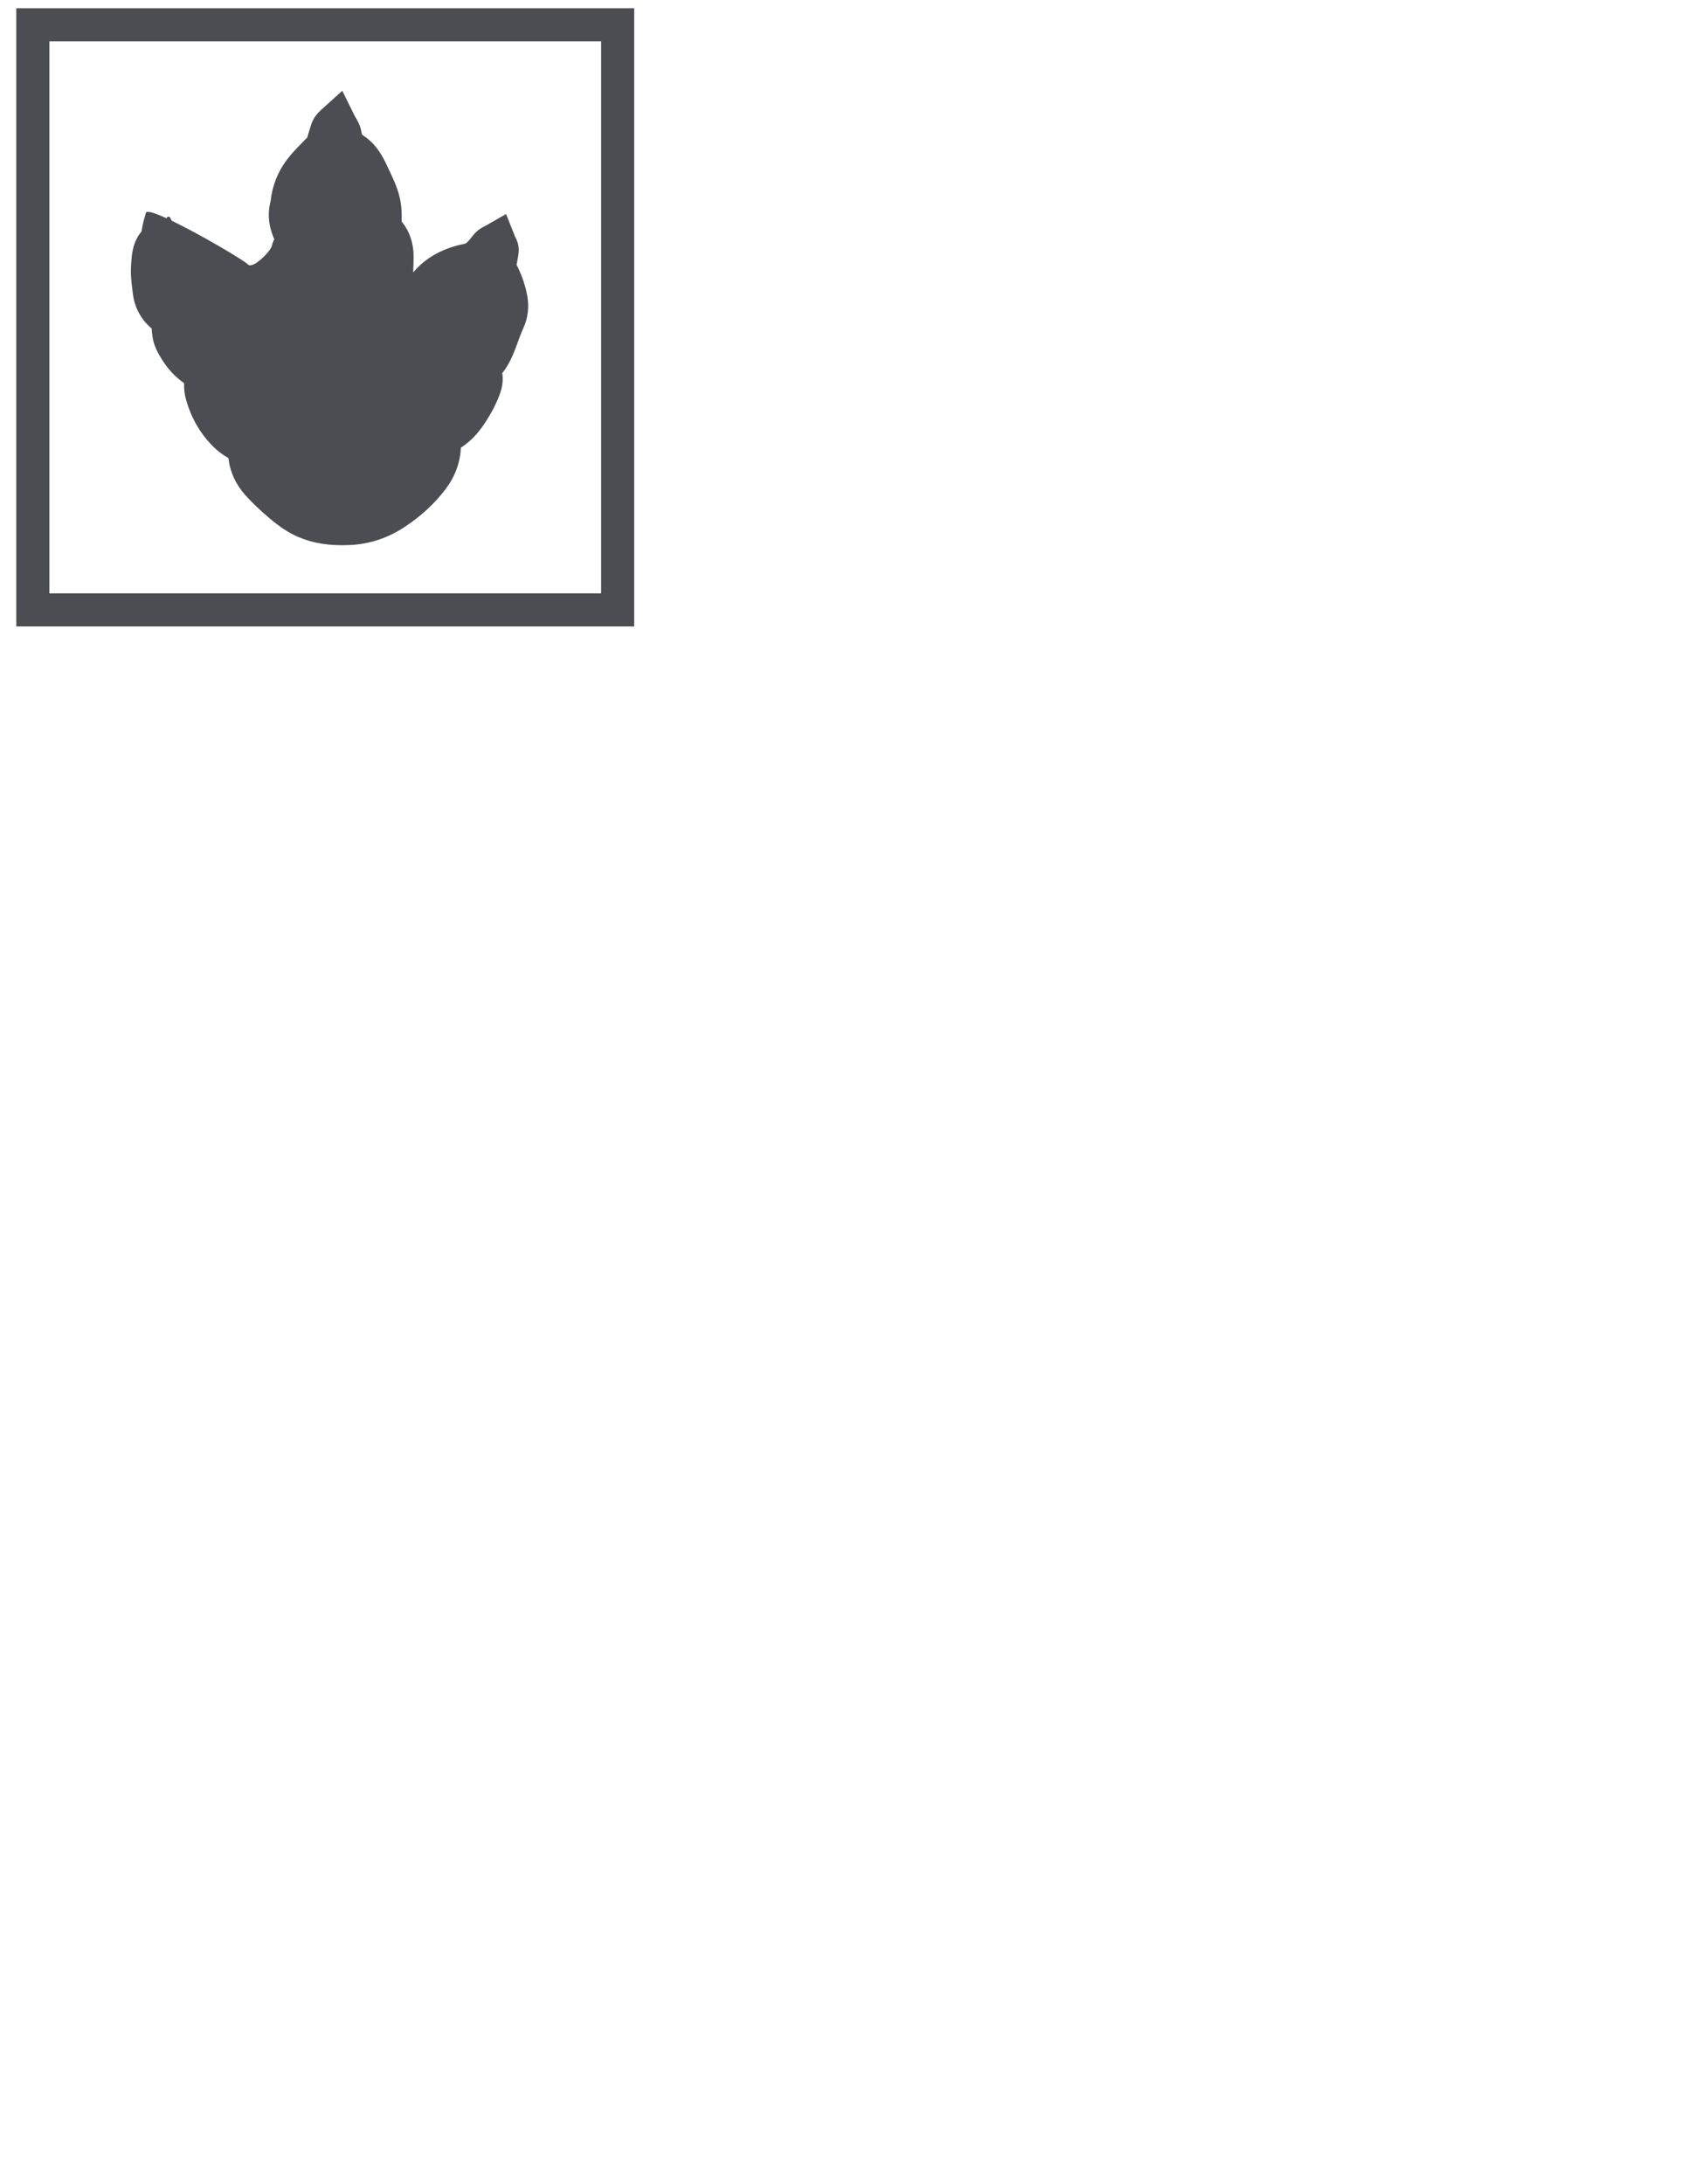 <?xml version="1.0" encoding="utf-8"?>
<!-- Generator: Adobe Illustrator 16.0.4, SVG Export Plug-In . SVG Version: 6.00 Build 0)  -->
<!DOCTYPE svg PUBLIC "-//W3C//DTD SVG 1.1//EN" "http://www.w3.org/Graphics/SVG/1.1/DTD/svg11.dtd">
<svg version="1.1" id="Layer_1" xmlns="http://www.w3.org/2000/svg" xmlns:xlink="http://www.w3.org/1999/xlink" x="0px" y="0px"
	 width="612px" height="792px" viewBox="0 0 612 792" enable-background="new 0 0 612 792" xml:space="preserve">
<path fill="#4C4D52" d="M191.271,107.25c-0.684-3.77-1.985-7.558-3.877-11.276c0.057-0.308,0.123-0.641,0.192-0.983
	c0.209-1.042,0.446-2.222,0.564-3.558c0.237-2.698-0.81-4.703-1.312-5.666l-3.252-8.152l-7.639,4.362l-0.191,0.097
	c-0.633,0.32-1.692,0.855-2.766,1.823c-0.917,0.827-1.57,1.681-2.003,2.245c-0.086,0.114-0.174,0.229-0.263,0.339
	c-1.454,1.784-1.819,1.856-2.28,1.947c-7.815,1.536-14.082,5.052-18.553,10.34c0.085-1.746,0.137-3.546,0.156-5.418
	c0.051-5.05-1.443-9.515-4.342-13.035c0.088-2.895-0.014-6.159-0.877-9.407c-0.875-3.294-2.281-6.284-3.521-8.921
	c-0.258-0.547-0.514-1.092-0.766-1.639c-1.739-3.787-4.102-8.054-8.43-10.985c-0.865-0.585-0.877-0.673-0.953-1.242
	c-0.326-2.447-1.411-4.272-2.129-5.481c-0.127-0.213-0.26-0.423-0.367-0.64l-4.489-9.083l-7.52,6.79
	c-1.284,1.16-2.867,2.814-3.715,5.332c-0.452,1.342-0.836,2.651-1.208,3.917c-0.086,0.295-0.174,0.592-0.261,0.89
	c-0.442,0.455-0.886,0.907-1.331,1.36c-1.693,1.724-3.444,3.507-5.112,5.512c-3.357,4.037-5.546,8.678-6.505,13.791
	c-0.121,0.645-0.193,1.235-0.251,1.709c-0.033,0.27-0.078,0.639-0.1,0.741c-1.189,4.462-0.762,8.982,1.309,13.759
	c-0.383,0.807-0.688,1.661-0.899,2.534c-0.461,1.902-6.93,8.513-8.65,6.625c-1.26-1.383-17.118-10.8-27.663-15.861
	c-0.129-0.28-0.252-0.562-0.384-0.84c-0.14-0.297-0.582-0.683-0.821-0.644c-0.245,0.04-0.531,0.321-0.682,0.6
	c-4.179-1.906-7.174-2.885-7.44-1.975l-0.078,0.266c-0.461,1.569-0.983,3.349-1.317,5.276c-0.055,0.316-0.103,0.631-0.149,0.943
	c-0.012,0.084-0.026,0.178-0.041,0.271c-3.239,3.853-3.531,8.303-3.728,11.304c-0.02,0.297-0.039,0.592-0.061,0.883
	c-0.258,3.329,0.145,6.494,0.5,9.288l0.144,1.147c0.615,5.025,2.958,9.339,6.817,12.596c0.014,0.746,0.097,1.378,0.158,1.843
	c0.013,0.095,0.026,0.188,0.035,0.279c0.371,3.84,1.993,6.685,3.621,9.27c2.13,3.382,4.792,6.2,7.945,8.417
	c-0.027,1.535,0.018,3.334,0.526,5.276c1.342,5.129,3.504,9.688,6.422,13.55c1.904,2.521,4.801,5.915,9.137,8.354
	c0.545,4.903,2.597,9.452,6.03,13.308c2.395,2.688,5.188,5.366,8.789,8.427c3.098,2.634,5.792,4.506,8.482,5.895
	c5.147,2.657,11.016,3.949,17.942,3.949c0.907,0,1.856-0.023,2.822-0.066c7.146-0.325,13.877-2.563,20.004-6.652
	c6.049-4.037,10.889-8.531,14.795-13.738c3.395-4.525,5.236-9.596,5.455-14.91c4.566-2.898,7.484-6.933,9.436-10.062
	c1.095-1.755,2.495-4.105,3.619-6.726l0.201-0.466c0.877-2.015,2.447-5.628,1.75-9.786c2.041-2.527,3.312-5.236,4.236-7.504
	c0.545-1.334,1.025-2.645,1.49-3.913c0.628-1.713,1.221-3.331,1.896-4.804C191.53,115.344,192.018,111.367,191.271,107.25z"/>
<rect x="11.918" y="9" fill="none" stroke="#4C4D52" stroke-width="12" stroke-miterlimit="10" width="212.152" height="212.152"/>
</svg>
